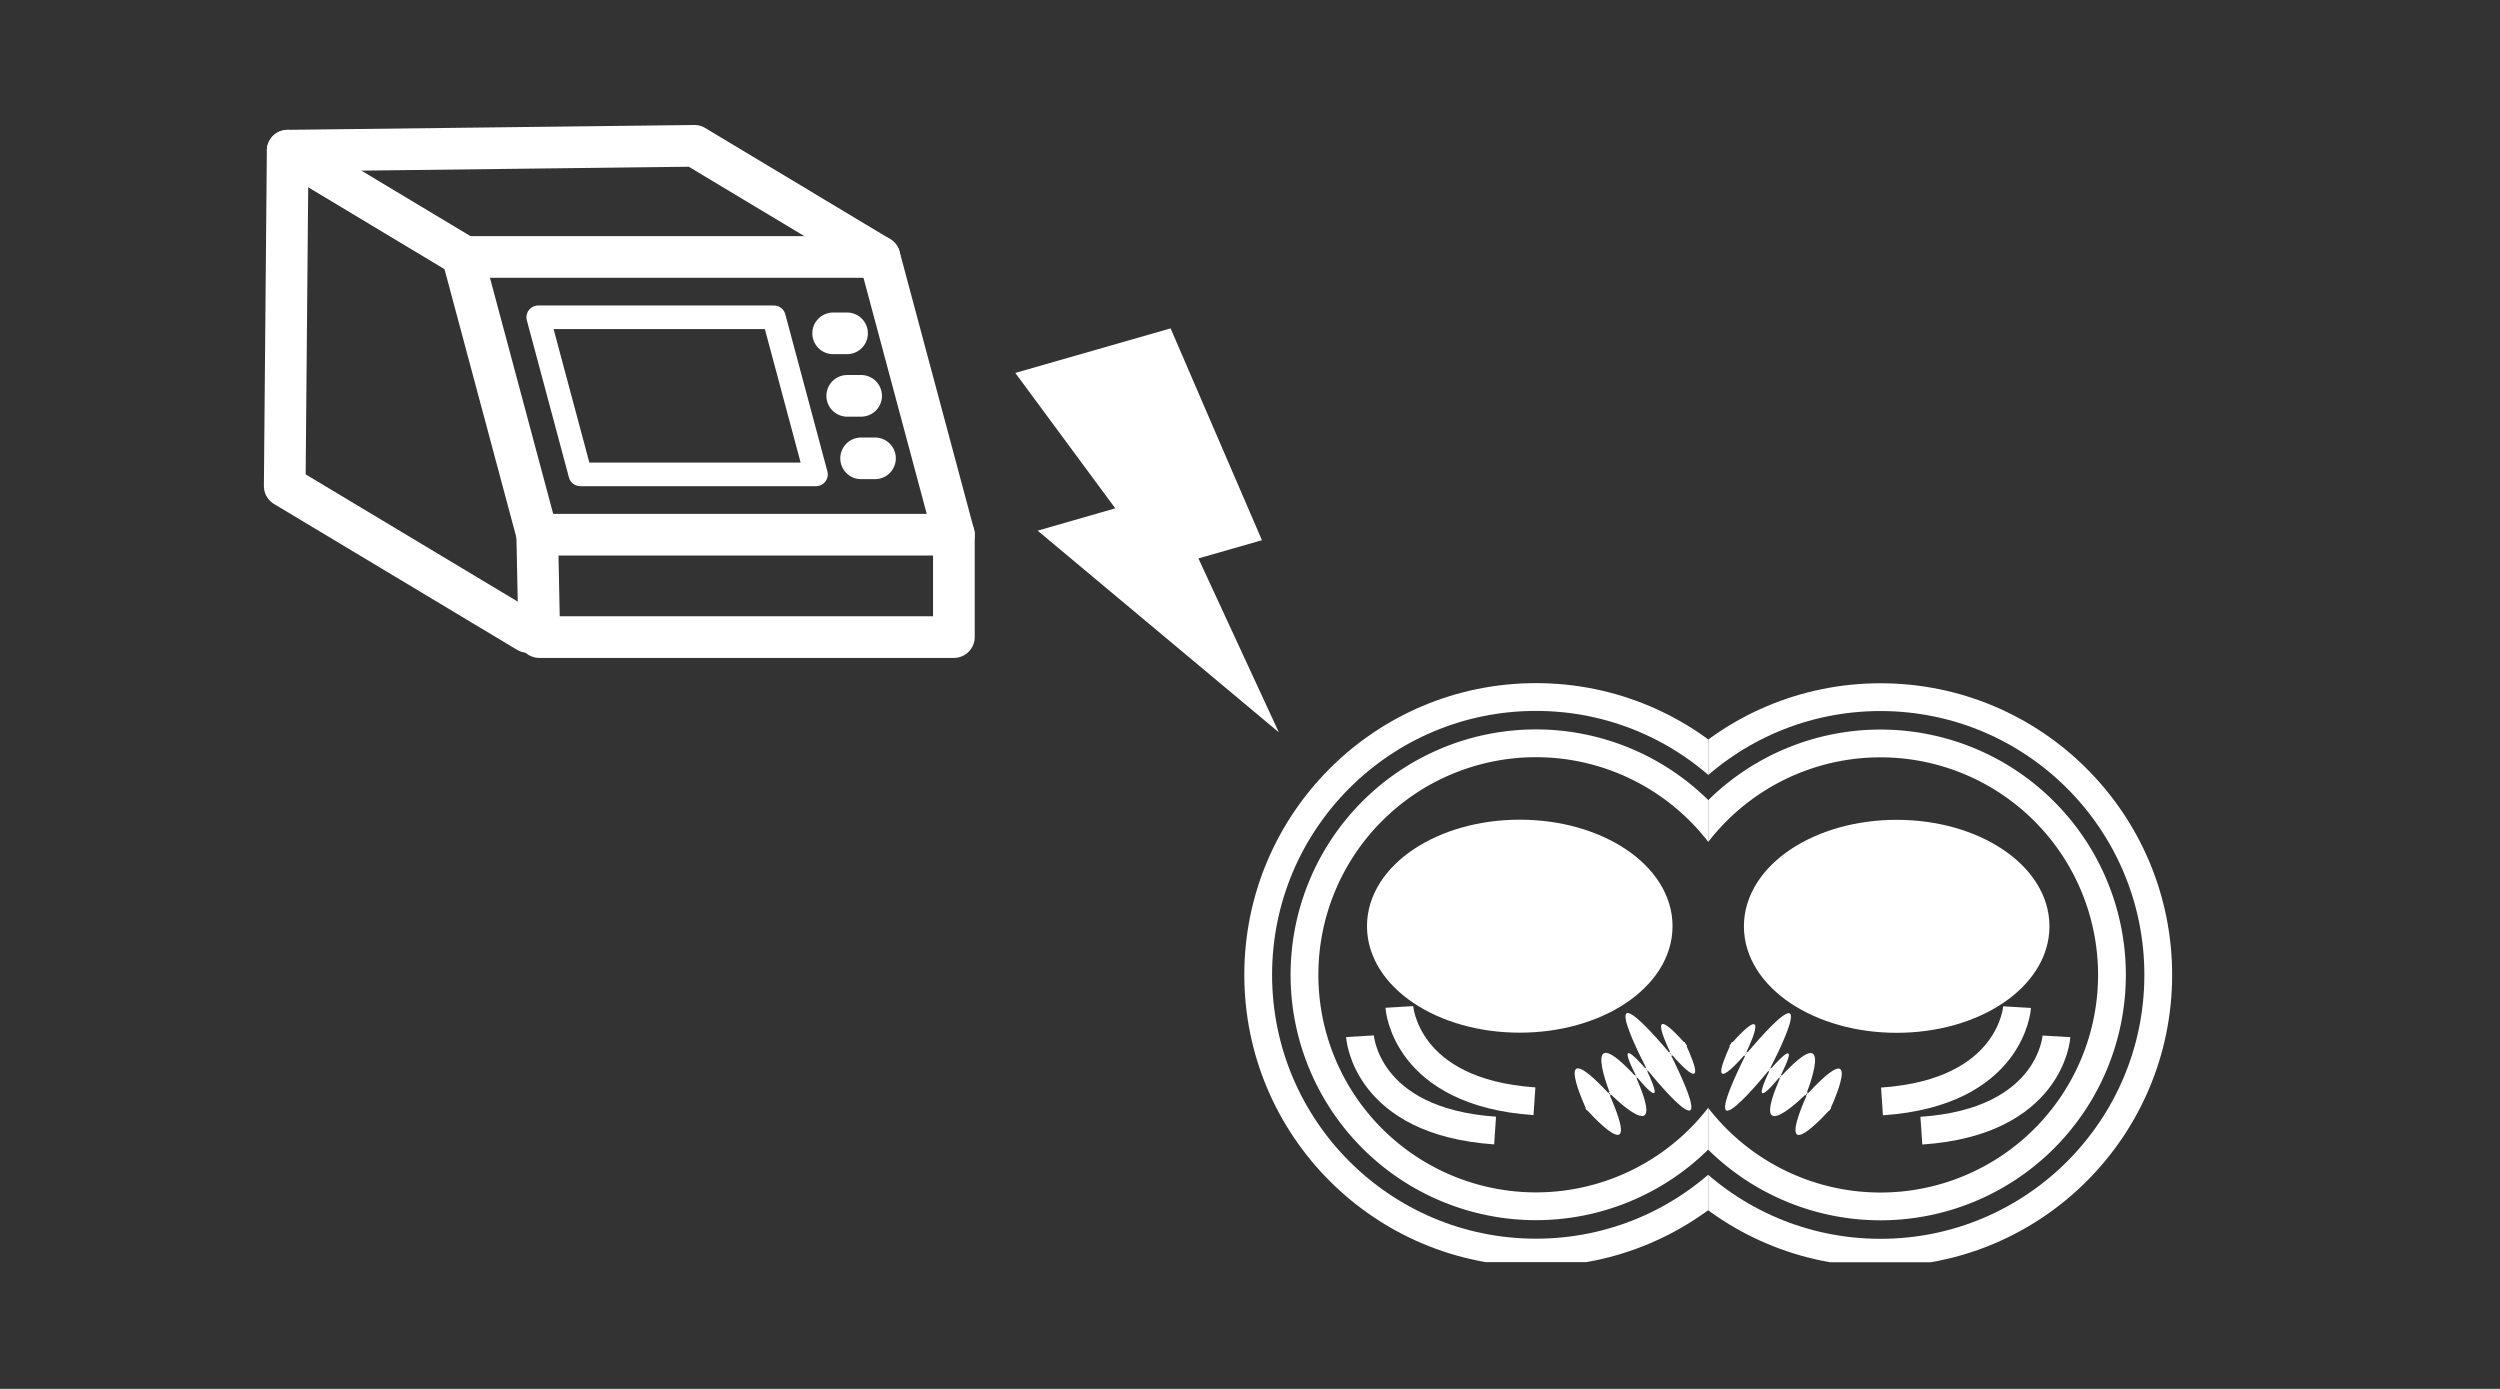 <svg xmlns="http://www.w3.org/2000/svg" xmlns:xlink="http://www.w3.org/1999/xlink" width="180" height="100" viewBox="0 0 180 100">
  <rect x="0" y="0" width="180" height="100" fill="#333333" stroke="none"/>
  <defs>
    <clipPath id="clip-path">
      <rect id="長方形_421" data-name="長方形 421" width="143.992" height="82.195" transform="translate(0 0)" fill="none"/>
    </clipPath>
    <clipPath id="clip-path-3">
      <rect id="長方形_423" data-name="長方形 423" width="40.001" height="42" transform="translate(63.992 39.873)" fill="none"/>
    </clipPath>
    <clipPath id="clip-path-4">
      <rect id="長方形_424" data-name="長方形 424" width="40" height="42" transform="translate(103.992 39.883)" fill="none"/>
    </clipPath>
  </defs>
  <g id="icon_cellfusion" transform="translate(382 -496)">
    <rect id="長方形_1110" data-name="長方形 1110" width="180" height="100" transform="translate(-382 496)" fill="none"/>
    <g id="細胞融合" transform="translate(-363 505)">
      <path id="パス_305" data-name="パス 305" d="M19.68,29.5h30l-5.359-20h-30Z" fill="none" stroke="#fff" stroke-linejoin="round" stroke-width="3"/>
      <path id="パス_306" data-name="パス 306" d="M22.783,25.156H39.752L36.721,13.843H19.752Z" fill="none" stroke="#fff" stroke-linejoin="round" stroke-width="1.697"/>
      <line id="線_39" data-name="線 39" x1="1" transform="translate(40.987 15)" fill="none" stroke="#fff" stroke-linecap="round" stroke-linejoin="round" stroke-width="3"/>
      <line id="線_40" data-name="線 40" x1="1" transform="translate(42 19.5)" fill="none" stroke="#fff" stroke-linecap="round" stroke-linejoin="round" stroke-width="3"/>
      <line id="線_41" data-name="線 41" x1="1" transform="translate(43 24)" fill="none" stroke="#fff" stroke-linecap="round" stroke-linejoin="round" stroke-width="3"/>
      <g id="グループ_62" data-name="グループ 62">
        <g id="グループ_61" data-name="グループ 61" clip-path="url(#clip-path)">
          <path id="パス_307" data-name="パス 307" d="M44.32,9.5,31,1.5,1.714,1.848l13.32,8" fill="none" stroke="#fff" stroke-linecap="round" stroke-linejoin="round" stroke-width="3"/>
        </g>
      </g>
      <path id="パス_308" data-name="パス 308" d="M49.68,29.5v7.369H19.83L19.68,29.5" fill="none" stroke="#fff" stroke-linecap="round" stroke-linejoin="round" stroke-width="3"/>
      <g id="グループ_64" data-name="グループ 64">
        <g id="グループ_63" data-name="グループ 63" clip-path="url(#clip-path)">
          <path id="パス_309" data-name="パス 309" d="M1.713,1.848,1.5,26,19,36.5" fill="none" stroke="#fff" stroke-linecap="round" stroke-linejoin="round" stroke-width="3"/>
        </g>
      </g>
      <path id="パス_310" data-name="パス 310" d="M55.71,29.207,61.3,27.6,54.1,17.85l11.183-3.207L71.86,29.894l-4.574,1.312,5.79,12.52Z" fill="#fff"/>
      <g id="グループ_66" data-name="グループ 66">
        <g id="グループ_65" data-name="グループ 65" clip-path="url(#clip-path-3)">
          <circle id="楕円形_9" data-name="楕円形 9" cx="20" cy="20" r="20" transform="translate(71.59 41.185)" fill="none" stroke="#fff" stroke-miterlimit="10" stroke-width="2"/>
          <path id="パス_311" data-name="パス 311" d="M108.256,61.185A16.667,16.667,0,1,1,91.589,44.518,16.667,16.667,0,0,1,108.256,61.185Z" fill="none" stroke="#fff" stroke-miterlimit="10" stroke-width="2"/>
          <path id="パス_312" data-name="パス 312" d="M100.423,57.685c0,3.682-4.477,6.667-10,6.667s-10-2.985-10-6.667,4.477-6.667,10-6.667,10,2.985,10,6.667" fill="#fff"/>
          <ellipse id="楕円形_10" data-name="楕円形 10" cx="10" cy="6.667" rx="10" ry="6.667" transform="translate(80.423 51.018)" fill="none" stroke="#fff" stroke-miterlimit="10" stroke-width="2"/>
          <path id="パス_313" data-name="パス 313" d="M95.252,70.951S92.4,64.9,96.986,69.9c0,0-2.454-6.031,1.91-1.255,0,0-2.023-3.736.764-.5,0,0-4.621-8.659,1.719-1.13,0,0-2.35-4.626,1.1-.722" fill="#fff"/>
          <path id="パス_314" data-name="パス 314" d="M95.148,70.794s4.419,5.016,1.649-1.176c0,0,4.564,4.644,1.911-1.256,0,0,2.626,3.339.764-.5,0,0,6.115,7.677,1.719-1.13,0,0,3.314,3.992,1.1-.722" fill="#fff"/>
          <path id="パス_315" data-name="パス 315" d="M81.753,63.5s.368,6.155,9.727,6.79" fill="none" stroke="#fff" stroke-miterlimit="10" stroke-width="2"/>
          <path id="パス_316" data-name="パス 316" d="M78.919,65.608s.368,6.155,9.727,6.79" fill="none" stroke="#fff" stroke-miterlimit="10" stroke-width="2"/>
        </g>
      </g>
      <g id="グループ_68" data-name="グループ 68">
        <g id="グループ_67" data-name="グループ 67" clip-path="url(#clip-path-4)">
          <circle id="楕円形_11" data-name="楕円形 11" cx="20" cy="20" r="20" transform="translate(96.394 41.195)" fill="none" stroke="#fff" stroke-miterlimit="10" stroke-width="2"/>
          <path id="パス_317" data-name="パス 317" d="M99.727,61.195a16.667,16.667,0,1,0,16.667-16.667A16.667,16.667,0,0,0,99.727,61.195Z" fill="none" stroke="#fff" stroke-miterlimit="10" stroke-width="2"/>
          <path id="パス_318" data-name="パス 318" d="M107.561,57.695c0,3.682,4.477,6.667,10,6.667s10-2.985,10-6.667-4.477-6.667-10-6.667-10,2.985-10,6.667" fill="#fff"/>
          <ellipse id="楕円形_12" data-name="楕円形 12" cx="10" cy="6.667" rx="10" ry="6.667" transform="translate(107.561 51.028)" fill="none" stroke="#fff" stroke-miterlimit="10" stroke-width="2"/>
          <path id="パス_319" data-name="パス 319" d="M112.732,70.961s2.852-6.046-1.734-1.048c0,0,2.454-6.031-1.91-1.255,0,0,2.023-3.735-.764-.5,0,0,4.621-8.659-1.719-1.13,0,0,2.35-4.626-1.1-.722" fill="#fff"/>
          <path id="パス_320" data-name="パス 320" d="M112.835,70.8s-4.419,5.016-1.649-1.176c0,0-4.564,4.644-1.911-1.256,0,0-2.626,3.339-.764-.5,0,0-6.115,7.677-1.719-1.13,0,0-3.314,3.992-1.1-.722" fill="#fff"/>
          <path id="パス_321" data-name="パス 321" d="M126.231,63.513s-.368,6.155-9.727,6.79" fill="none" stroke="#fff" stroke-miterlimit="10" stroke-width="2"/>
          <path id="パス_322" data-name="パス 322" d="M129.065,65.618s-.368,6.155-9.727,6.79" fill="none" stroke="#fff" stroke-miterlimit="10" stroke-width="2"/>
        </g>
      </g>
    </g>
  </g>
</svg>
